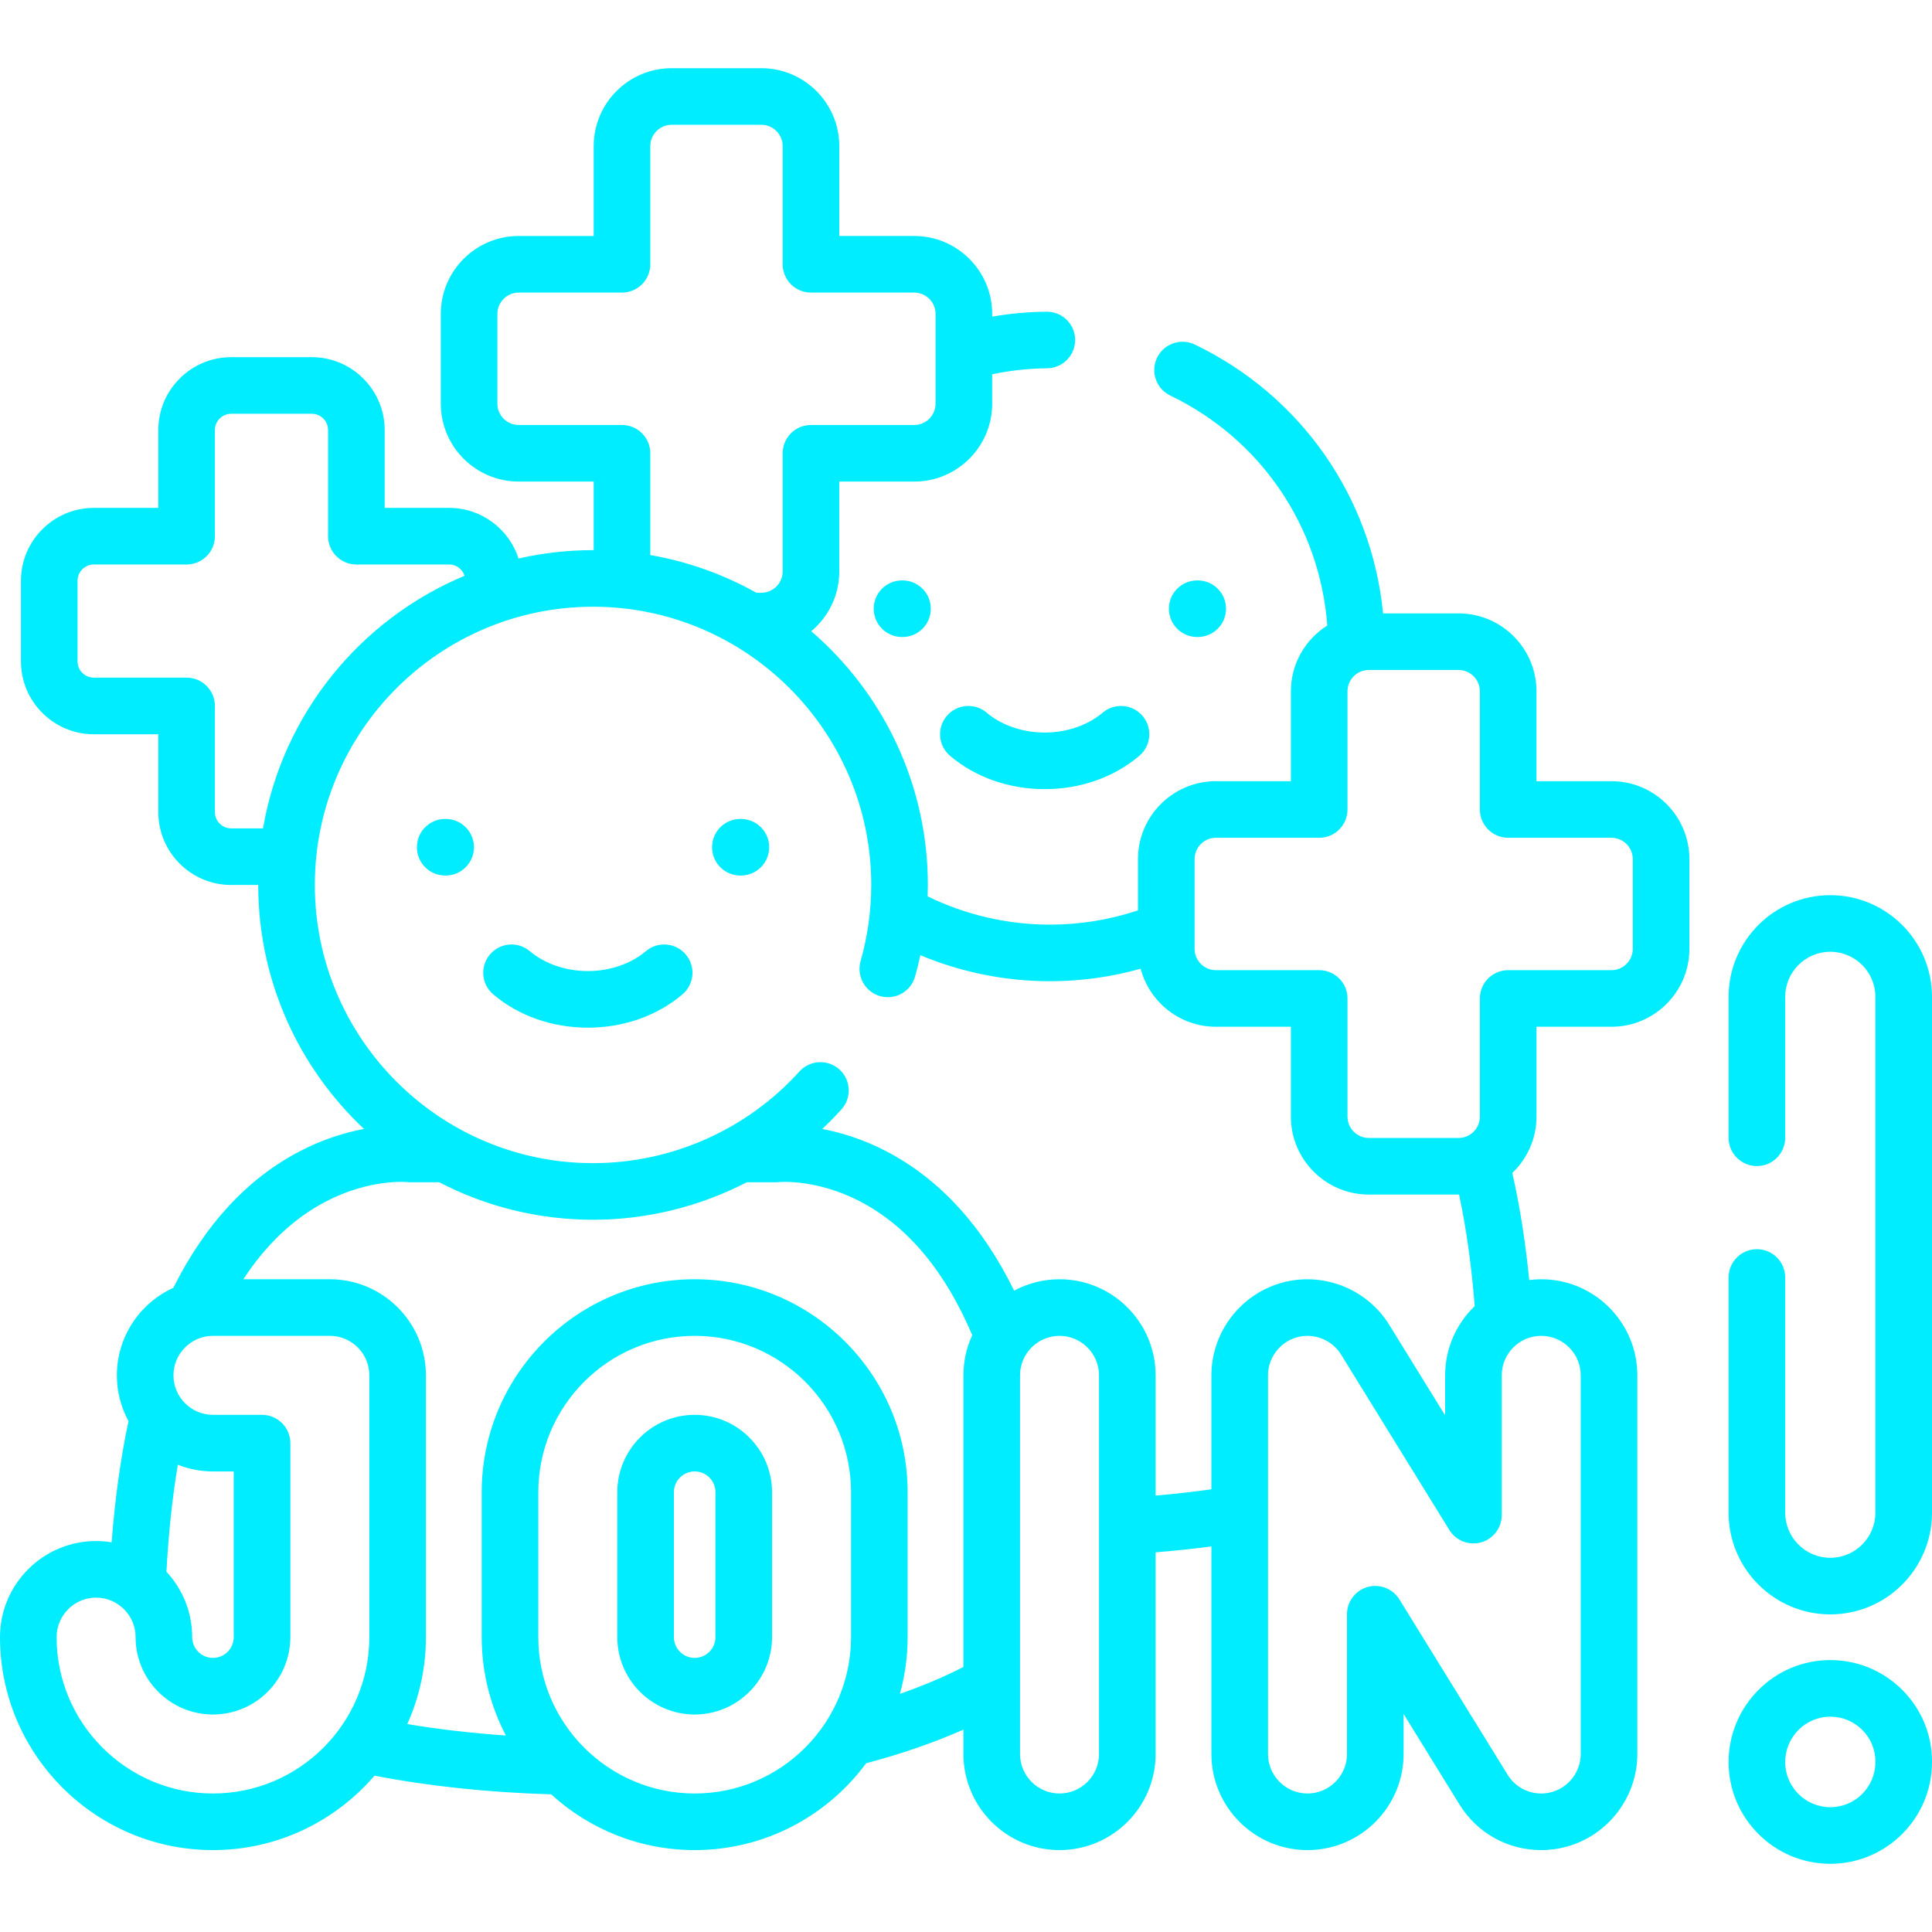 <svg width="512" height="512" viewBox="0 0 512 512" fill="none" xmlns="http://www.w3.org/2000/svg">
<path d="M261.48 188.866C258.321 186.186 253.588 186.575 250.91 189.733C248.23 192.892 248.618 197.625 251.777 200.304C258.487 205.996 267.392 209.132 276.852 209.132C286.312 209.132 295.217 205.997 301.927 200.304C305.086 197.624 305.474 192.891 302.794 189.733C300.116 186.576 295.382 186.187 292.224 188.866C288.279 192.213 282.676 194.132 276.852 194.132C271.028 194.132 265.426 192.213 261.48 188.866Z" fill="#00ECFF"/>
<path d="M239.076 153.817C239.066 153.817 239.056 153.817 239.046 153.817C234.918 153.817 231.564 157.155 231.547 161.288C231.53 165.43 234.875 168.801 239.018 168.817H239.142H239.172C243.3 168.817 246.654 165.479 246.671 161.346C246.688 157.204 243.343 153.833 239.2 153.817H239.076Z" fill="#00ECFF"/>
<path d="M317.366 168.817H317.396H317.406H317.41C321.538 168.817 324.892 165.478 324.909 161.346C324.926 157.204 321.581 153.833 317.438 153.817H317.313C317.303 153.817 317.293 153.817 317.283 153.817C317.28 153.817 317.277 153.817 317.273 153.817C317.272 153.817 317.271 153.817 317.27 153.817C313.142 153.817 309.788 157.155 309.771 161.288C309.754 165.43 313.099 168.801 317.242 168.817H317.366Z" fill="#00ECFF"/>
<path d="M171.158 252.076C167.213 255.423 161.609 257.343 155.786 257.343C149.963 257.343 144.359 255.424 140.414 252.076C137.255 249.396 132.523 249.785 129.844 252.943C127.164 256.102 127.552 260.835 130.711 263.514C137.421 269.207 146.326 272.342 155.786 272.342C165.246 272.342 174.151 269.207 180.861 263.514C184.02 260.834 184.408 256.101 181.728 252.943C179.05 249.786 174.316 249.397 171.158 252.076V252.076Z" fill="#00ECFF"/>
<path d="M196.42 217.03C196.399 217.03 196.379 217.027 196.358 217.027H196.353C196.35 217.027 196.347 217.027 196.344 217.027H196.235H196.218C196.213 217.027 196.209 217.027 196.204 217.027C192.076 217.027 188.722 220.365 188.705 224.498C188.689 228.392 191.646 231.603 195.442 231.987C195.512 231.994 195.584 231.993 195.654 231.999C195.827 232.012 195.999 232.027 196.175 232.027H196.299H196.329H196.339H196.343C200.486 232.027 203.843 228.669 203.843 224.527C203.844 220.41 200.527 217.071 196.42 217.03V217.03Z" fill="#00ECFF"/>
<path d="M118.134 217.027H118.01C118 217.027 117.99 217.027 117.98 217.027C113.852 217.027 110.498 220.365 110.481 224.498C110.464 228.64 113.809 232.011 117.952 232.027H118.076H118.106C122.234 232.027 125.588 228.689 125.605 224.556C125.621 220.414 122.276 217.043 118.134 217.027Z" fill="#00ECFF"/>
<path d="M184.096 374.946C172.789 374.946 163.591 384.145 163.591 395.452V433.856C163.591 445.164 172.789 454.363 184.096 454.363C195.403 454.363 204.602 445.164 204.602 433.856V395.452C204.602 384.144 195.402 374.946 184.096 374.946ZM189.602 433.855C189.602 436.892 187.132 439.362 184.096 439.362C181.061 439.362 178.591 436.892 178.591 433.855V395.451C178.591 392.415 181.061 389.945 184.096 389.945C187.132 389.945 189.602 392.415 189.602 395.451V433.855Z" fill="#00ECFF"/>
<path d="M485.047 237.229C470.185 237.229 458.094 249.32 458.094 264.182V301.52C458.094 305.662 461.451 309.02 465.594 309.02C469.737 309.02 473.094 305.662 473.094 301.52V264.182C473.094 257.591 478.456 252.229 485.047 252.229C491.638 252.229 497 257.592 497 264.182V400.878C497 407.469 491.638 412.832 485.047 412.832C478.456 412.832 473.094 407.47 473.094 400.878V338.547C473.094 334.405 469.737 331.047 465.594 331.047C461.451 331.047 458.094 334.405 458.094 338.547V400.878C458.094 415.74 470.185 427.832 485.047 427.832C499.909 427.832 512 415.741 512 400.879V264.182C512 249.321 499.909 237.229 485.047 237.229V237.229Z" fill="#00ECFF"/>
<path d="M485.047 439.937C470.185 439.937 458.094 452.066 458.094 466.974C458.094 481.836 470.185 493.928 485.047 493.928C499.909 493.928 512 481.836 512 466.974V466.805C512 451.99 499.909 439.937 485.047 439.937ZM497 466.974C497 473.565 491.638 478.928 485.047 478.928C478.456 478.928 473.094 473.566 473.094 466.974C473.094 460.337 478.456 454.937 485.047 454.937C491.638 454.937 497 460.26 497 466.804V466.974Z" fill="#00ECFF"/>
<path d="M427.055 207.021H407.181V183.203C407.181 171.817 397.918 162.554 386.533 162.554H366.529C363.526 131.794 344.843 104.872 316.644 91.309C312.911 89.514 308.429 91.083 306.634 94.817C304.838 98.55 306.409 103.031 310.142 104.827C334.106 116.353 349.793 139.486 351.742 165.762C345.958 169.425 342.098 175.865 342.098 183.203V207.021H322.224C310.838 207.021 301.576 216.284 301.576 227.67V241.254C294.077 243.758 286.244 245.037 278.229 245.037C266.989 245.037 255.859 242.451 245.837 237.55C245.872 236.54 245.89 235.529 245.89 234.518C245.89 207.666 233.899 183.564 214.992 167.28C219.525 163.489 222.417 157.798 222.417 151.44V127.622H242.291C253.677 127.622 262.939 118.359 262.939 106.973V99.187C267.705 98.183 272.583 97.649 277.495 97.601C281.637 97.56 284.962 94.17 284.922 90.028C284.881 85.911 281.531 82.601 277.424 82.601C277.399 82.601 277.373 82.601 277.349 82.601C272.504 82.648 267.683 83.088 262.94 83.911V83.187C262.94 71.801 253.677 62.538 242.292 62.538H222.418V38.721C222.418 27.335 213.155 18.072 201.77 18.072H177.984C166.598 18.072 157.336 27.335 157.336 38.721V62.54H137.462C126.076 62.54 116.814 71.803 116.814 83.189V106.974C116.814 118.36 126.077 127.623 137.462 127.623H157.336V145.794C157.279 145.794 157.222 145.792 157.165 145.792C150.379 145.792 143.77 146.561 137.417 148.01C134.917 140.239 127.626 134.597 119.034 134.597H101.945V113.965C101.945 103.317 93.282 94.653 82.633 94.653H61.266C50.618 94.653 41.954 103.316 41.954 113.965V134.597H24.865C14.217 134.597 5.553 143.26 5.553 153.909V175.274C5.553 185.922 14.216 194.586 24.865 194.586H41.954V215.219C41.954 225.867 50.617 234.53 61.266 234.53H68.434C68.437 259.996 79.227 282.986 96.47 299.181C91.533 300.108 85.571 301.881 79.258 305.201C65.48 312.425 54.286 324.569 45.941 341.289C37.123 345.296 30.972 354.181 30.972 364.482C30.972 368.873 32.089 373.009 34.055 376.618C31.964 386.438 30.467 397.194 29.584 408.729C28.243 408.51 26.869 408.391 25.467 408.391C11.424 408.389 0 419.813 0 433.855C0 464.975 25.317 490.293 56.438 490.293C73.546 490.293 88.888 482.631 99.247 470.57C113.628 473.356 129.347 475.02 146.073 475.522C156.112 484.691 169.461 490.293 184.096 490.293C202.715 490.293 219.25 481.225 229.536 467.279C238.869 464.811 247.496 461.828 255.318 458.365V464.827C255.318 478.869 266.742 490.293 280.784 490.293C294.826 490.293 306.25 478.869 306.25 464.827V411.384C311.287 410.975 316.228 410.455 321.035 409.819V464.828C321.035 478.87 332.459 490.294 346.501 490.294C360.543 490.294 371.967 478.87 371.967 464.828V454.218L386.774 478.206C391.45 485.776 399.55 490.295 408.444 490.295C410.796 490.295 413.135 489.969 415.397 489.326C426.297 486.232 433.91 476.158 433.91 464.828V364.48C433.91 350.438 422.486 339.014 408.444 339.014C407.365 339.014 406.304 339.089 405.26 339.22C404.259 329.084 402.762 319.577 400.777 310.836C404.715 307.074 407.183 301.786 407.183 295.923V272.104H427.057C438.443 272.104 447.705 262.841 447.705 251.455V227.67C447.703 216.284 438.44 207.021 427.055 207.021ZM164.833 112.623H137.459C134.345 112.623 131.811 110.089 131.811 106.974V83.189C131.811 80.074 134.345 77.54 137.459 77.54H164.833C168.976 77.54 172.333 74.182 172.333 70.04V38.721C172.333 35.606 174.867 33.072 177.981 33.072H201.767C204.881 33.072 207.415 35.606 207.415 38.721V70.04C207.415 74.182 210.772 77.54 214.915 77.54H242.289C245.403 77.54 247.937 80.074 247.937 83.189V106.974C247.937 110.089 245.403 112.623 242.289 112.623H214.915C210.772 112.623 207.415 115.981 207.415 120.123V151.441C207.415 154.556 204.881 157.09 201.767 157.09H200.445C191.851 152.267 182.379 148.832 172.332 147.094V120.123C172.333 115.981 168.976 112.623 164.833 112.623ZM56.954 215.217V187.084C56.954 182.942 53.597 179.584 49.454 179.584H24.865C22.488 179.584 20.553 177.65 20.553 175.272V153.907C20.553 151.53 22.488 149.595 24.865 149.595H49.454C53.597 149.595 56.954 146.237 56.954 142.095V113.963C56.954 111.586 58.889 109.651 61.266 109.651H82.631C85.008 109.651 86.943 111.585 86.943 113.963V142.095C86.943 146.237 90.3 149.595 94.443 149.595H119.032C120.946 149.595 122.554 150.857 123.115 152.587C95.484 164.112 74.886 189.222 69.707 219.527H61.266C58.889 219.528 56.954 217.594 56.954 215.217ZM56.438 389.946H61.943V433.856C61.943 436.893 59.473 439.363 56.438 439.363C53.402 439.363 50.932 436.893 50.932 433.856C50.932 427.168 48.337 421.078 44.106 416.53C44.649 406.437 45.658 396.946 47.124 388.175C50.011 389.313 53.151 389.946 56.438 389.946ZM56.438 475.294C33.589 475.294 15 456.704 15 433.855C15 428.084 19.695 423.389 25.466 423.389C31.237 423.389 35.932 428.084 35.932 433.855C35.932 445.163 45.131 454.362 56.438 454.362C67.745 454.362 76.943 445.163 76.943 433.855V382.445C76.943 378.303 73.586 374.945 69.443 374.945H56.438C50.667 374.945 45.972 370.25 45.972 364.479C45.972 358.708 50.667 354.013 56.438 354.013H87.409C93.18 354.013 97.875 358.708 97.875 364.479V433.854C97.874 456.704 79.286 475.294 56.438 475.294ZM184.096 475.294C161.247 475.294 142.659 456.705 142.659 433.856V395.452C142.659 372.603 161.247 354.014 184.096 354.014C206.945 354.014 225.534 372.603 225.534 395.452V433.856C225.533 456.704 206.944 475.294 184.096 475.294ZM238.482 448.895C239.809 444.103 240.533 439.063 240.533 433.855V395.451C240.533 364.331 215.216 339.013 184.095 339.013C152.976 339.013 127.658 364.331 127.658 395.451V433.855C127.658 443.255 129.981 452.119 134.063 459.923C124.944 459.296 116.218 458.282 107.935 456.898C111.098 449.856 112.873 442.062 112.873 433.855V364.48C112.873 350.438 101.449 339.014 87.407 339.014H64.486C70.545 329.776 77.824 322.887 86.231 318.479C97.879 312.353 107.718 313.255 107.758 313.26C108.047 313.294 108.338 313.311 108.629 313.311H116.397C128.611 319.655 142.474 323.247 157.162 323.247C171.465 323.247 185.427 319.762 197.904 313.311H205.69C205.981 313.311 206.212 313.301 206.503 313.267C206.599 313.256 216.441 312.352 228.102 318.48C240.556 325.022 250.486 336.916 257.658 353.835C256.16 357.076 255.318 360.68 255.318 364.479V441.768C250.179 444.395 244.558 446.777 238.482 448.895ZM291.249 464.828C291.249 470.599 286.554 475.294 280.783 475.294C275.012 475.294 270.317 470.599 270.317 464.828V364.48C270.317 358.709 275.012 354.014 280.783 354.014C286.554 354.014 291.249 358.709 291.249 364.48V464.828ZM418.908 364.48V464.828C418.908 469.484 415.779 473.624 411.297 474.897C410.367 475.161 409.406 475.295 408.443 475.295C404.788 475.295 401.458 473.436 399.536 470.325L370.848 423.848C369.457 421.595 367.019 420.287 364.466 420.287C363.786 420.287 363.097 420.38 362.418 420.572C359.192 421.488 356.966 424.434 356.966 427.787V464.828C356.966 470.599 352.271 475.294 346.5 475.294C340.729 475.294 336.034 470.599 336.034 464.828V364.48C336.034 359.824 339.163 355.684 343.646 354.411C348.119 353.14 352.957 355.019 355.406 358.983L384.094 405.461C385.855 408.315 389.296 409.652 392.524 408.737C395.75 407.821 397.976 404.875 397.976 401.522V364.48C397.976 358.709 402.671 354.014 408.442 354.014C414.213 354.014 418.908 358.709 418.908 364.48ZM390.813 346.129C385.989 350.766 382.977 357.276 382.977 364.48V375.091L368.169 351.101C362.21 341.456 350.44 336.885 339.547 339.982C328.647 343.076 321.034 353.149 321.034 364.48V394.679C316.241 395.351 311.308 395.914 306.249 396.345V364.48C306.249 350.438 294.825 339.014 280.783 339.014C276.435 339.014 272.339 340.112 268.754 342.041C260.397 324.95 249.105 312.57 235.079 305.202C228.778 301.891 222.829 300.117 217.899 299.187C219.657 297.537 221.355 295.813 222.984 294.012C225.762 290.94 225.524 286.197 222.452 283.419C219.382 280.642 214.638 280.879 211.859 283.951C197.895 299.392 177.959 308.247 157.162 308.247C116.508 308.247 83.433 275.173 83.433 234.519C83.433 193.866 116.507 160.791 157.162 160.791C197.815 160.791 230.89 193.865 230.89 234.519C230.89 241.33 229.94 248.125 228.067 254.715C226.934 258.699 229.246 262.847 233.23 263.98C237.213 265.112 241.362 262.8 242.495 258.816C243.029 256.936 243.496 255.042 243.905 253.137C254.718 257.664 266.427 260.036 278.229 260.036C286.439 260.036 294.494 258.914 302.282 256.722C304.62 265.56 312.661 272.103 322.224 272.103H342.098V295.922C342.098 307.308 351.362 316.571 362.747 316.571H386.532C386.578 316.571 386.623 316.564 386.669 316.564C388.589 325.594 389.978 335.496 390.813 346.129ZM432.703 251.455C432.703 254.57 430.169 257.104 427.055 257.104H399.681C395.538 257.104 392.181 260.462 392.181 264.604V295.923C392.181 299.038 389.647 301.572 386.533 301.572H362.748C359.633 301.572 357.099 299.038 357.099 295.923V264.604C357.099 260.462 353.742 257.104 349.599 257.104H322.225C319.111 257.104 316.577 254.57 316.577 251.455V227.67C316.577 224.555 319.111 222.021 322.225 222.021H349.599C353.742 222.021 357.099 218.663 357.099 214.521V183.203C357.099 180.088 359.633 177.554 362.748 177.554H386.533C389.647 177.554 392.181 180.088 392.181 183.203V214.521C392.181 218.663 395.538 222.021 399.681 222.021H427.055C430.169 222.021 432.703 224.555 432.703 227.67V251.455Z" fill="#00ECFF"/>
</svg>
